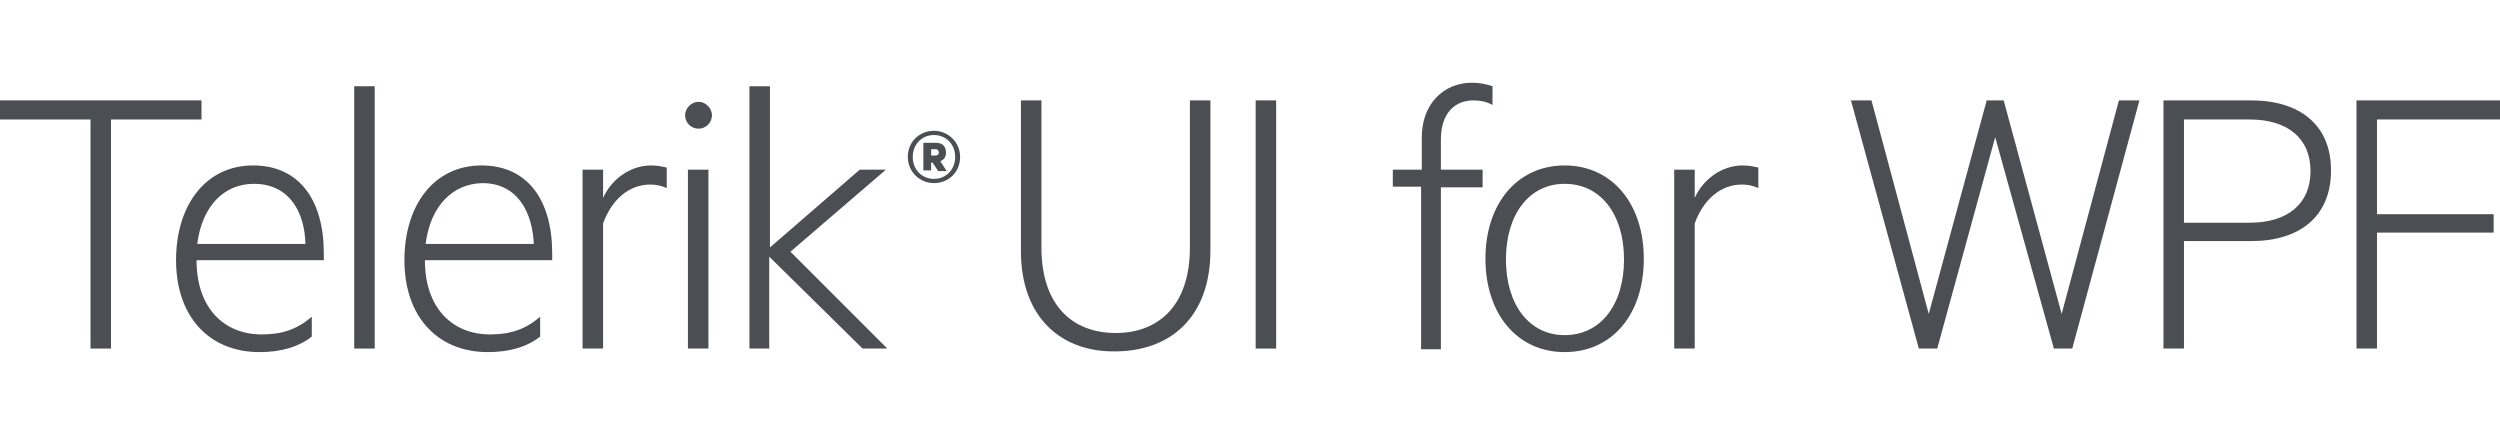 <svg xmlns="http://www.w3.org/2000/svg" xmlns:xlink="http://www.w3.org/1999/xlink" id="Layer_1" x="0" y="0" version="1.1" viewBox="0 0 353.6 60.4" xml:space="preserve" style="enable-background:new 0 0 353.6 60.4"><style type="text/css">.st0{fill:#4b4e52}</style><g><g><path d="M0,14.2h28.5v2.7H15.7v32.4h-2.9V16.9H0V14.2z" class="st0"/><path d="M37,47.3c2.9,0,5-0.7,7.1-2.5v2.8c-1.9,1.5-4.4,2.2-7.4,2.2c-7.1,0-11.8-5-11.8-13c0-7.8,4.2-13.4,10.9-13.4 c6.6,0,10,5,10,12.4v1H27.8C27.8,43.7,31.8,47.3,37,47.3z M27.9,34.5h15.3C43.1,30.1,41,26,35.9,26C31.8,26,28.6,29,27.9,34.5z" class="st0"/><path d="M53,49.3h-2.9V12.2H53V49.3z" class="st0"/><path d="M69.3,47.3c2.9,0,5-0.7,7.1-2.5v2.8c-1.9,1.5-4.4,2.2-7.4,2.2c-7.1,0-11.8-5-11.8-13 c0-7.8,4.2-13.4,10.9-13.4c6.6,0,10,5,10,12.4v1H60.1C60.1,43.7,64.1,47.3,69.3,47.3z M60.2,34.5h15.3c-0.2-4.5-2.3-8.6-7.3-8.6 C64.1,26,60.9,29,60.2,34.5z" class="st0"/><path d="M94.3,26.6c-0.7-0.3-1.4-0.5-2.3-0.5c-3.1,0-5.5,2.2-6.7,5.5v17.7h-2.9V24h2.9V28c1.1-2.5,3.7-4.6,6.8-4.6 c1,0,1.7,0.2,2.2,0.3V26.6z" class="st0"/><path d="M98.8,18.2c-1.1,0-1.9-0.9-1.9-1.9c0-1,0.9-1.9,1.9-1.9s1.9,0.9,1.9,1.9C100.7,17.3,99.9,18.2,98.8,18.2z M100.2,49.3h-2.9V24h2.9V49.3z" class="st0"/><path d="M125.5,49.3H122l-13.2-13v13H106V12.2h2.9V35L121.6,24h3.7l-13.5,11.6L125.5,49.3z" class="st0"/><path d="M144.4,35.5V14.2h2.9v20.8c0,8.2,4.4,12.1,10.5,12.1c6,0,10.5-3.8,10.5-12.1V14.2h2.9v21.2 c0,9.7-5.9,14.3-13.5,14.3C150.3,49.8,144.4,45.1,144.4,35.5z" class="st0"/><path d="M180.5,49.3h-2.9V14.2h2.9V49.3z" class="st0"/><path d="M211,14.8c-0.7-0.4-1.6-0.6-2.6-0.6c-2.7,0-4.6,1.9-4.6,5.5V24h5.9v2.5h-5.9v22.9h-2.8V26.4H197V24h4.1v-4.6 c0-4.6,3-7.7,7.1-7.7c1.1,0,2,0.2,2.9,0.5V14.8z" class="st0"/><path d="M221.3,49.8c-6.7,0-11.2-5.4-11.2-13.2c0-7.8,4.5-13.2,11.2-13.2c6.7,0,11.2,5.4,11.2,13.2 C232.5,44.5,228,49.8,221.3,49.8z M221.3,26c-5,0-8.3,4.3-8.3,10.7s3.3,10.7,8.3,10.7c5.1,0,8.4-4.3,8.4-10.7S226.4,26,221.3,26z" class="st0"/><path d="M248.7,26.6c-0.7-0.3-1.4-0.5-2.3-0.5c-3.1,0-5.5,2.2-6.7,5.5v17.7h-2.9V24h2.9V28c1.1-2.5,3.7-4.6,6.8-4.6 c1,0,1.7,0.2,2.2,0.3V26.6z" class="st0"/><path d="M283.4,14.2l8.2,30.2l8.1-30.2h2.9l-9.5,35.1h-2.6l-8.3-29.9L274,49.3h-2.6l-9.6-35.1h2.9l8.1,30.2l8.2-30.2 H283.4z" class="st0"/><path d="M308.9,34.2v15.1H306V14.2h12.4c6.8,0,11.3,3.4,11.3,9.9c0,6.6-4.5,10-11.3,10H308.9z M318.2,16.9h-9.3v14.6 h9.3c5.4,0,8.6-2.7,8.6-7.3C326.8,19.6,323.6,16.9,318.2,16.9z" class="st0"/><path d="M333.3,49.3V14.2h20.3v2.7h-17.4v13.4h16.5v2.6h-16.5v16.4H333.3z" class="st0"/></g><path d="M132.1,25.9c-2,0-3.7-1.6-3.7-3.7c0-2.2,1.7-3.7,3.7-3.7s3.7,1.6,3.7,3.7C135.8,24.4,134.1,25.9,132.1,25.9 M132.1,19.1c-1.7,0-3,1.3-3,3.1c0,1.8,1.3,3.1,3,3.1c1.7,0,3-1.3,3-3.1C135.1,20.4,133.8,19.1,132.1,19.1 M131.7,22.9v1.2h-1.1 v-3.9h1.8c0.9,0,1.4,0.5,1.4,1.4c0,0.6-0.3,1-0.8,1.2l0.9,1.4h-1.2l-0.8-1.2H131.7z M132.3,21.1h-0.6V22h0.6c0.3,0,0.5-0.2,0.5-0.4 C132.8,21.3,132.6,21.1,132.3,21.1" class="st0"/></g></svg>